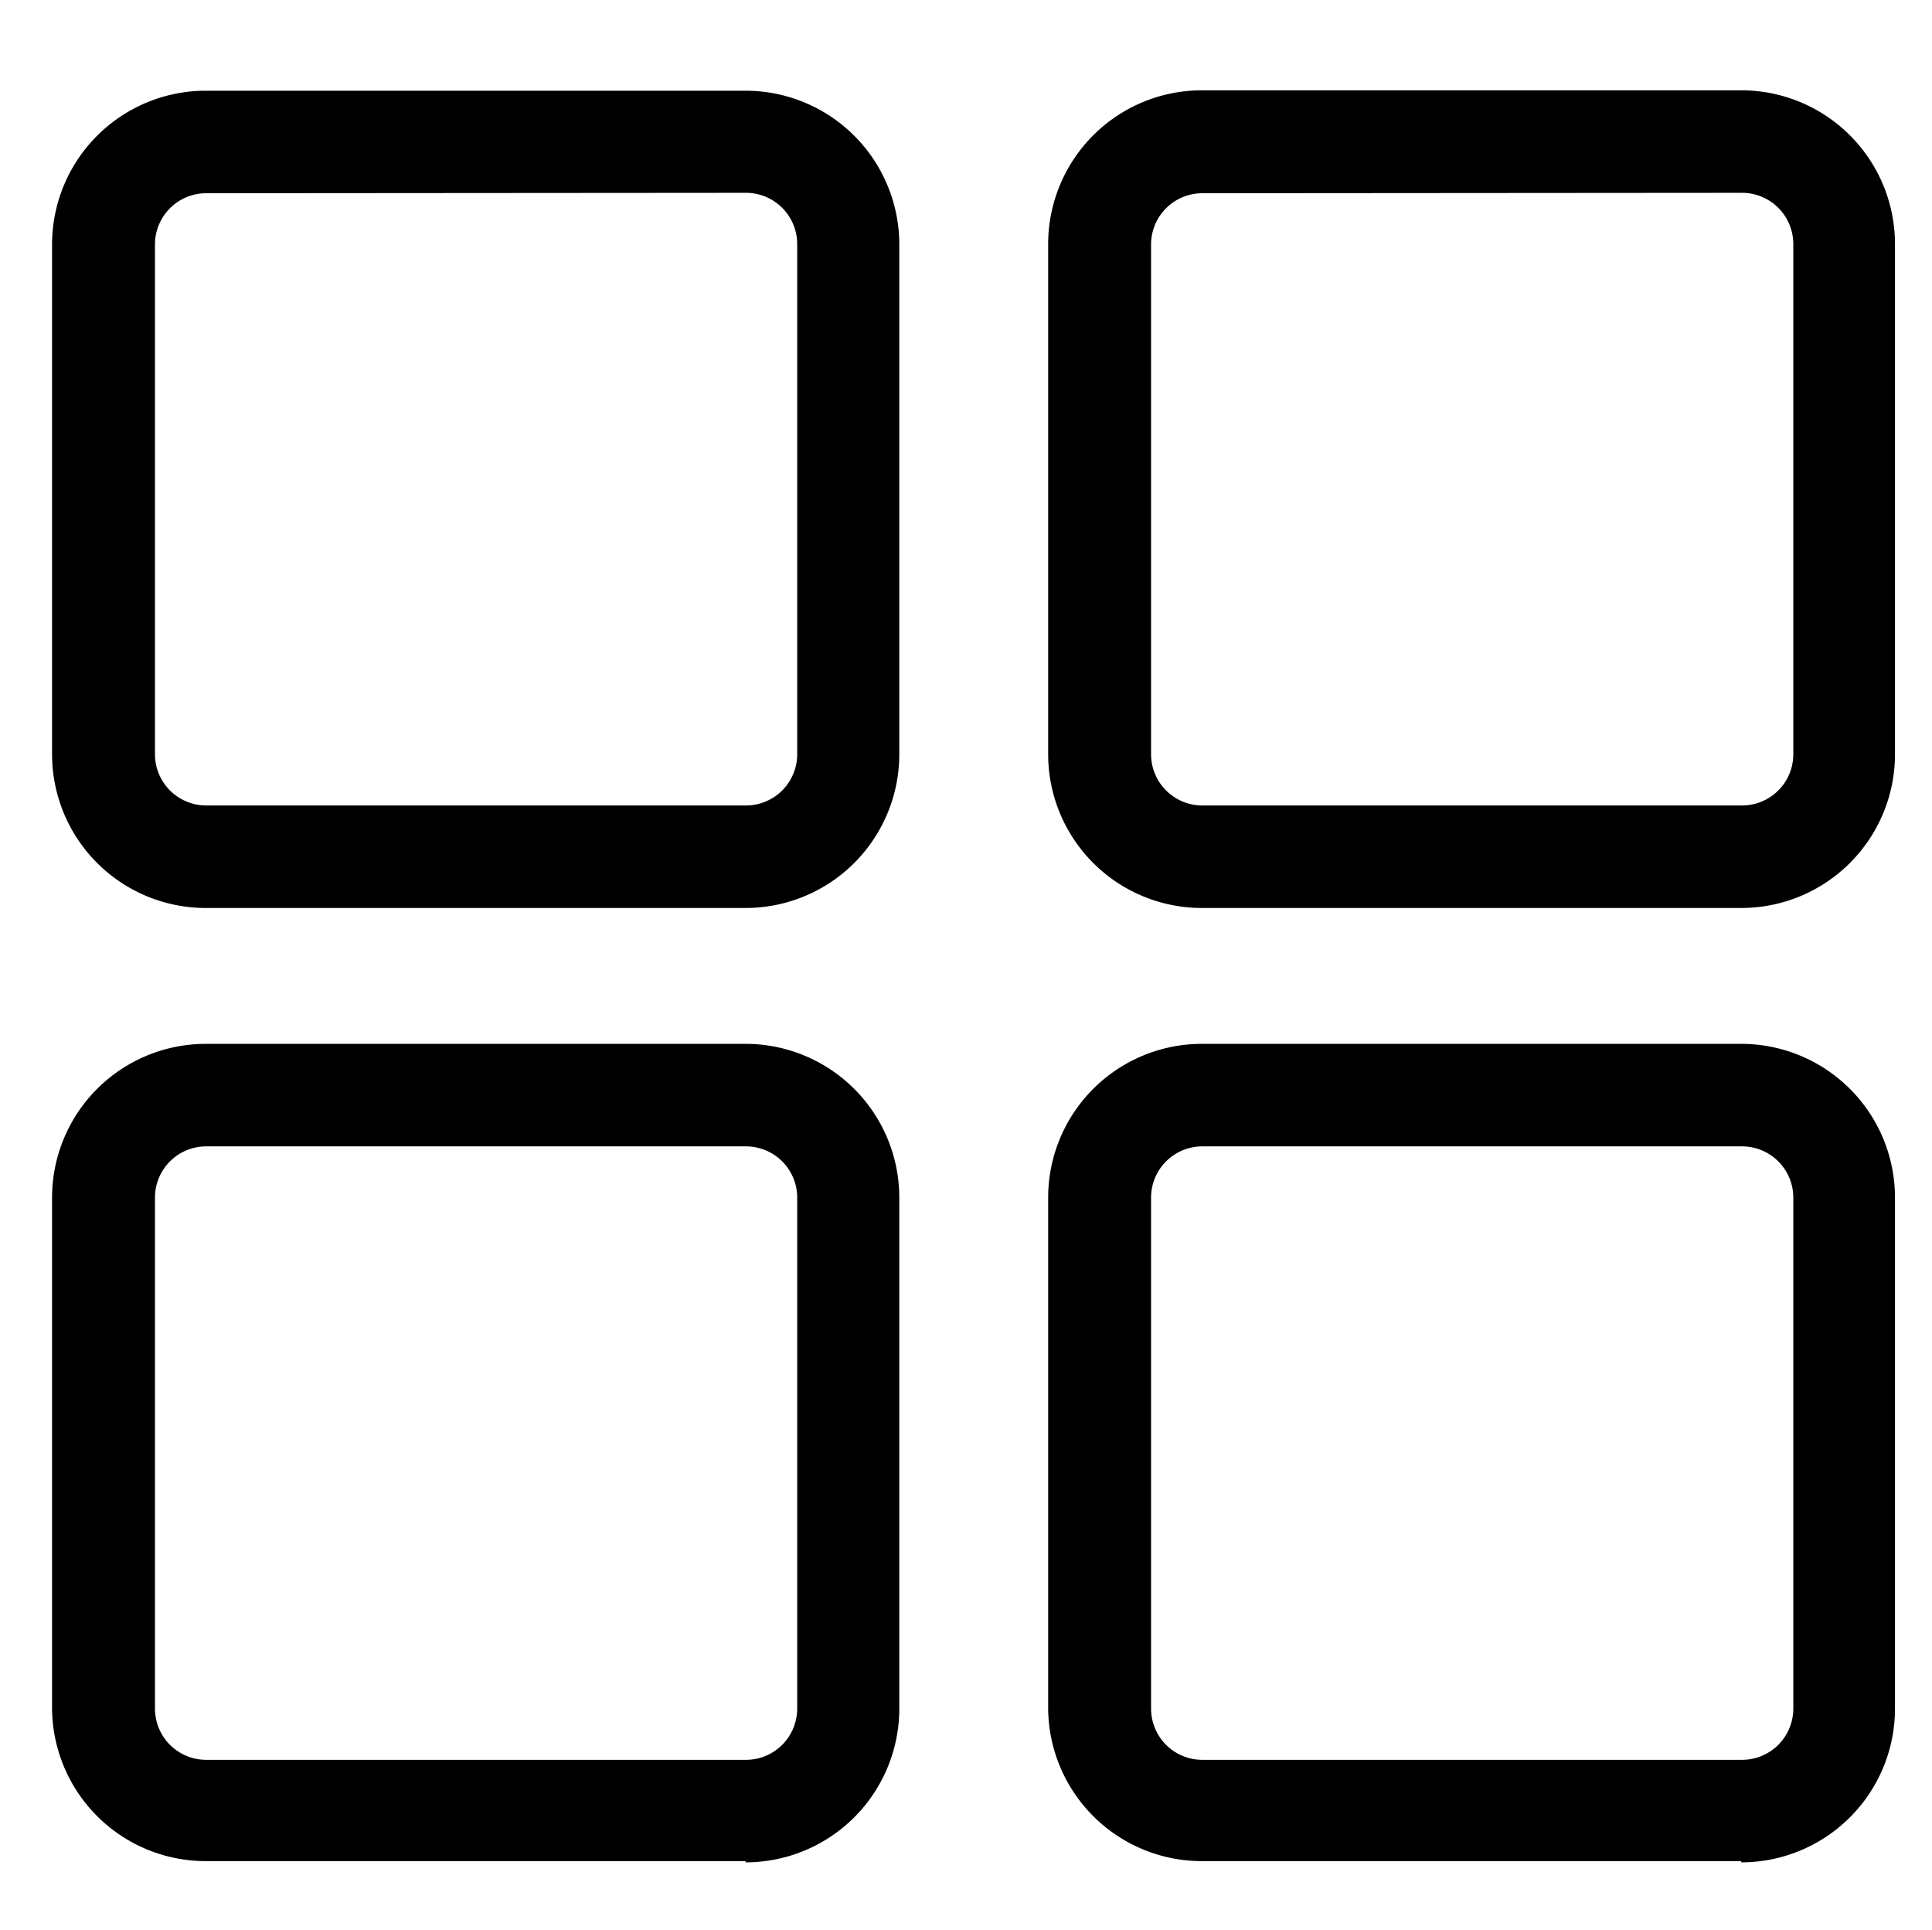 <svg id="Layer_1" data-name="Layer 1" xmlns="http://www.w3.org/2000/svg" viewBox="0 0 47.5 47.44"><defs><style>.cls-1{fill-rule:evenodd;}</style></defs><title>手机</title><path class="cls-1" d="M42.81,22.32H29.55a3.78,3.78,0,0,1-3.78-3.78V6a3.78,3.78,0,0,1,3.78-3.78H42.81A3.78,3.78,0,0,1,46.59,6V18.54a3.78,3.78,0,0,1-3.78,3.78ZM29.56,4.75A1.26,1.26,0,0,0,28.3,6V18.54a1.26,1.26,0,0,0,1.26,1.26H42.83a1.26,1.26,0,0,0,1.26-1.26V6a1.26,1.26,0,0,0-1.26-1.26ZM18.33,22.32H5.06a3.78,3.78,0,0,1-3.78-3.78V6A3.78,3.78,0,0,1,5.06,2.23H18.33A3.78,3.78,0,0,1,22.11,6V18.54a3.78,3.78,0,0,1-3.78,3.78ZM5.07,4.75A1.26,1.26,0,0,0,3.81,6V18.54A1.26,1.26,0,0,0,5.07,19.8H18.34a1.26,1.26,0,0,0,1.26-1.26V6a1.26,1.26,0,0,0-1.26-1.26Zm37.74,41H29.55A3.78,3.78,0,0,1,25.77,42V29.44a3.78,3.78,0,0,1,3.78-3.78H42.81a3.78,3.78,0,0,1,3.78,3.78V42a3.78,3.78,0,0,1-3.78,3.78ZM29.56,28.18a1.26,1.26,0,0,0-1.26,1.26V42a1.26,1.26,0,0,0,1.26,1.26H42.83A1.26,1.26,0,0,0,44.09,42V29.44a1.26,1.26,0,0,0-1.26-1.26ZM18.33,45.75H5.06A3.78,3.78,0,0,1,1.28,42V29.44a3.78,3.78,0,0,1,3.78-3.78H18.33a3.78,3.78,0,0,1,3.78,3.78V42a3.78,3.78,0,0,1-3.78,3.78ZM5.07,28.18a1.26,1.26,0,0,0-1.26,1.26V42a1.26,1.26,0,0,0,1.26,1.26H18.34A1.26,1.26,0,0,0,19.6,42V29.44a1.26,1.26,0,0,0-1.26-1.26Z"/></svg>